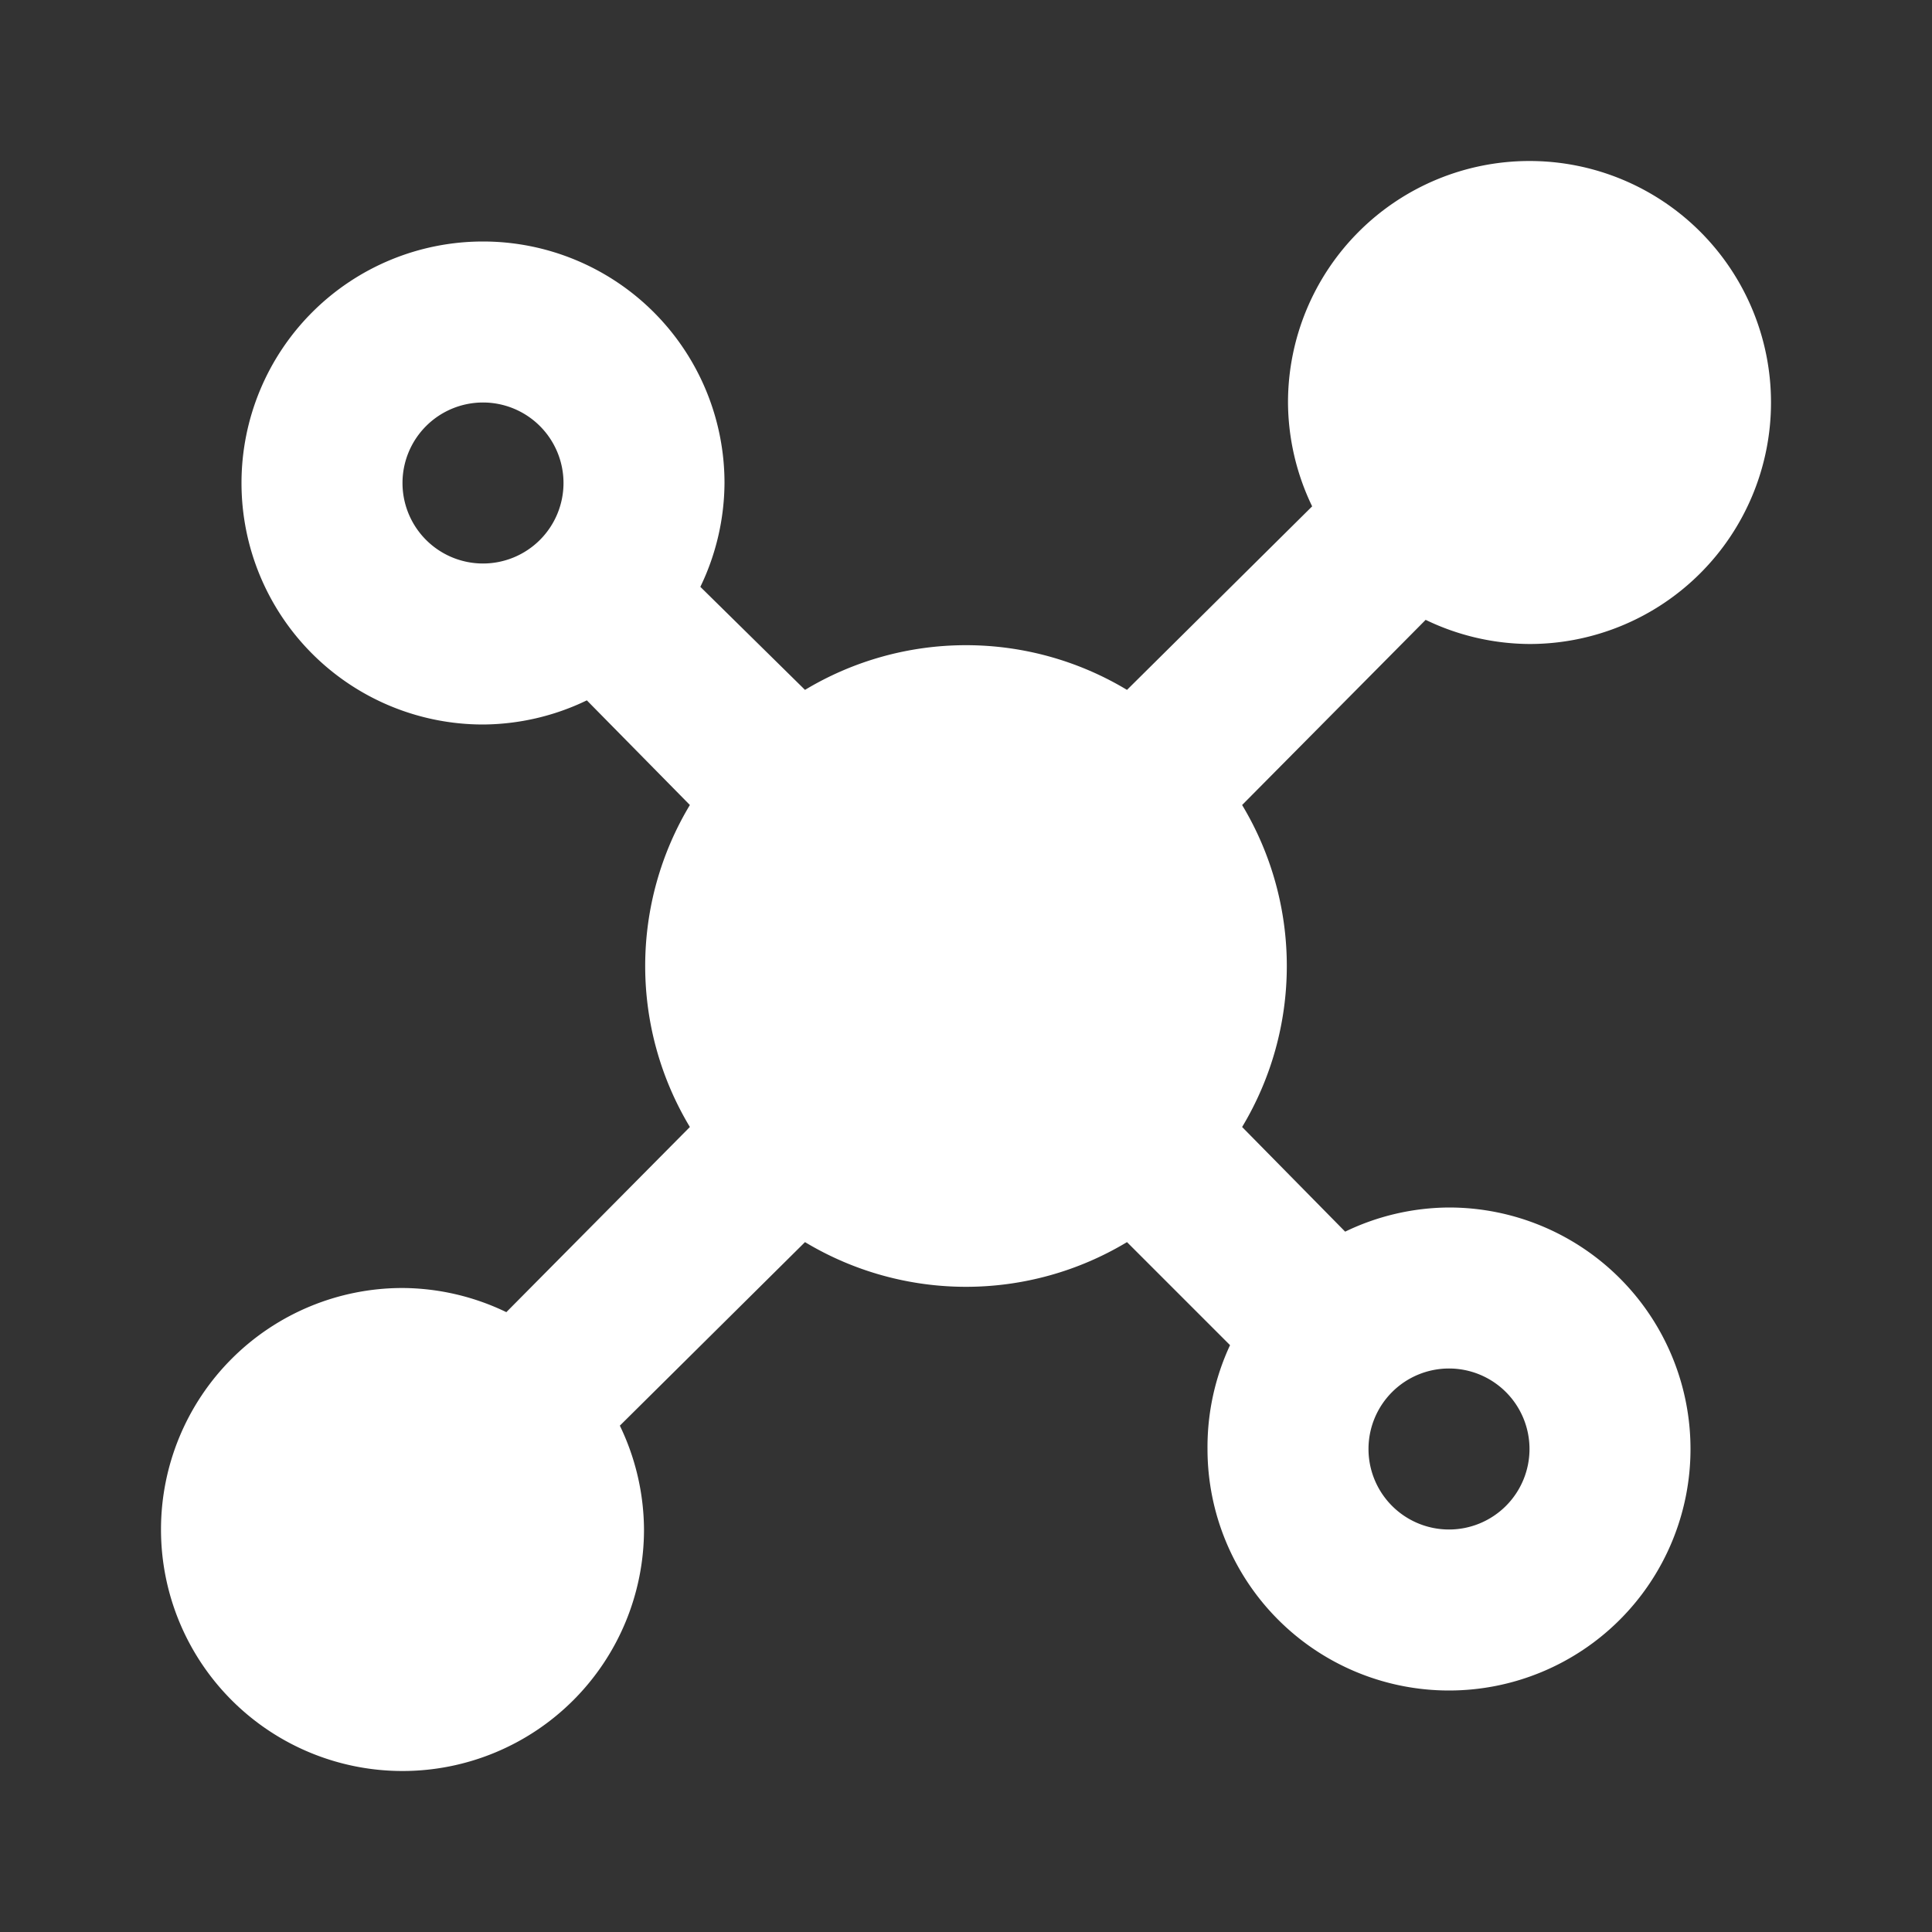 <?xml version="1.0" ?><svg viewBox="0 0 24 24" xmlns="http://www.w3.org/2000/svg" fill="#ffffff"><rect x="0" y="0" width="24" height="24" fill="#333333" stroke="none"/><title/><g data-name="Layer 2" id="Layer_2"><path d="M19,8a3,3,0,1,0-3-3,3,3,0,0,0,.3,1.29L14,8.57a3.88,3.88,0,0,0-4,0L8.7,7.29A3,3,0,0,0,9,6,3,3,0,1,0,6,9a3,3,0,0,0,1.29-.3L8.57,10a3.88,3.88,0,0,0,0,4L6.29,16.3A3,3,0,0,0,5,16a3,3,0,1,0,3,3,3,3,0,0,0-.3-1.29L10,15.43a3.88,3.88,0,0,0,4,0l1.28,1.28A3,3,0,0,0,15,18a3,3,0,1,0,3-3,3,3,0,0,0-1.29.3L15.43,14a3.88,3.88,0,0,0,0-4L17.71,7.7A3,3,0,0,0,19,8ZM6,7A1,1,0,1,1,7,6,1,1,0,0,1,6,7ZM18,17a1,1,0,1,1-1,1A1,1,0,0,1,18,17Z"/></g></svg>